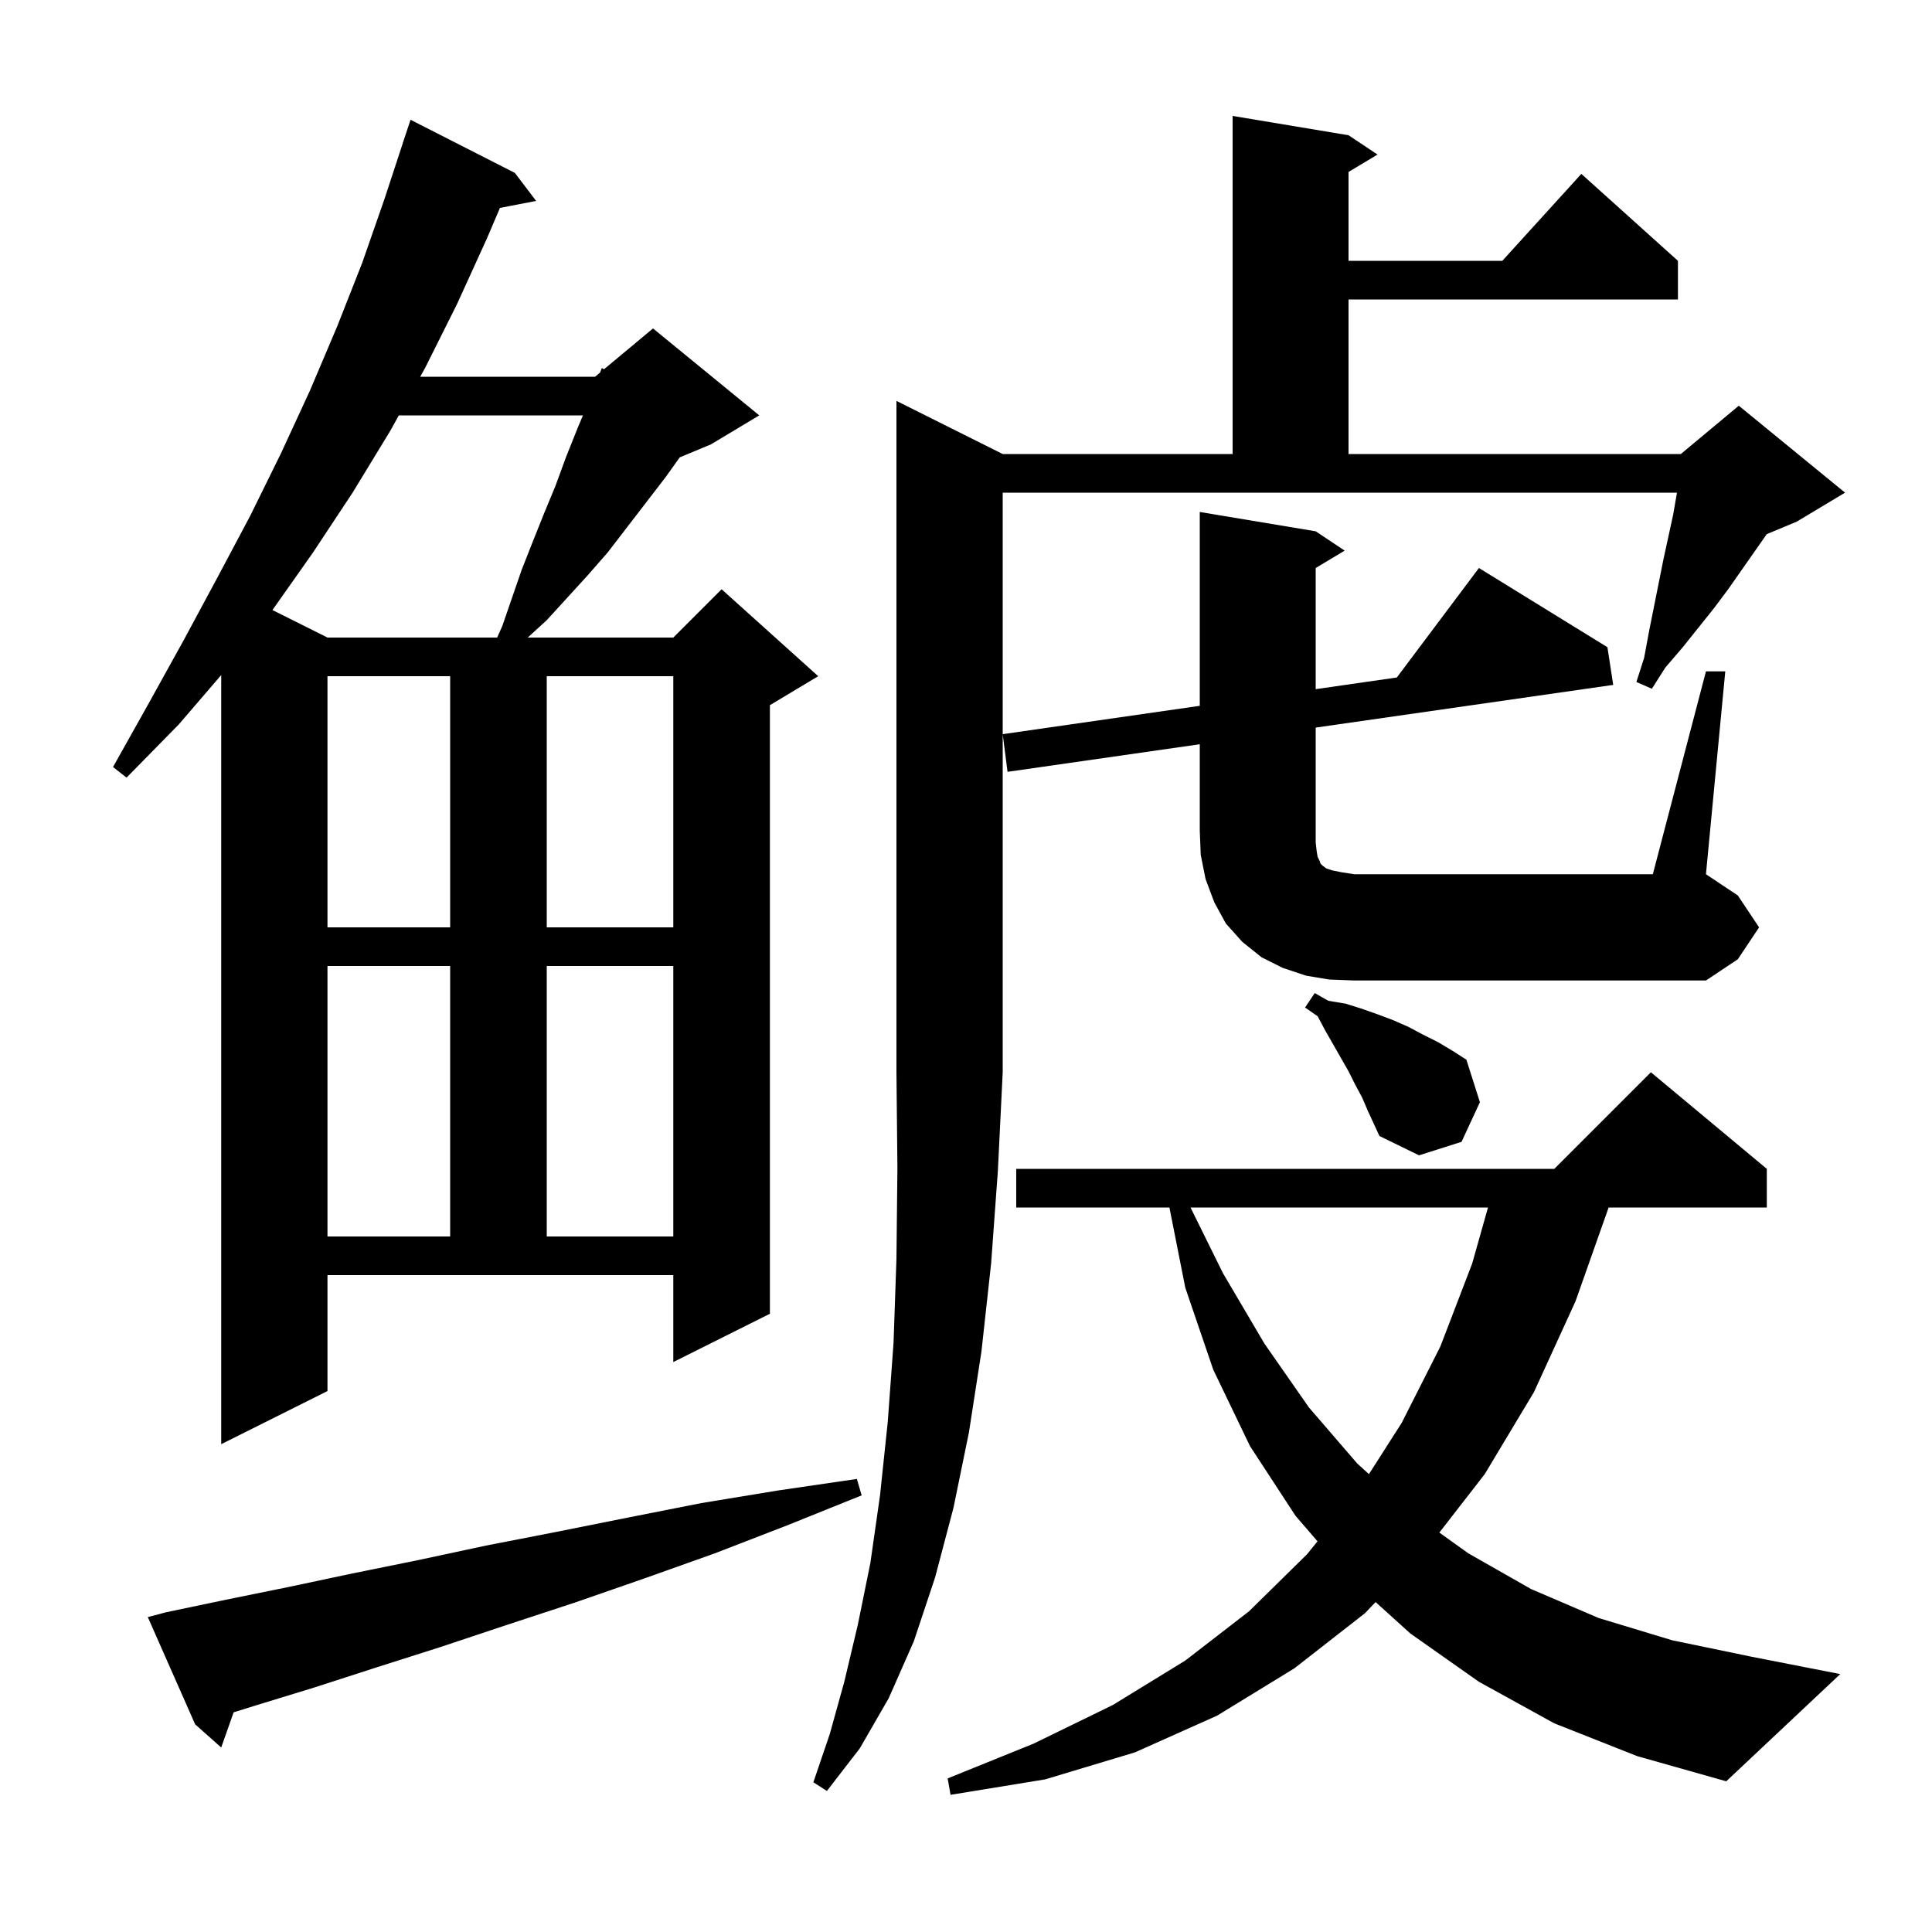<svg xmlns="http://www.w3.org/2000/svg" xmlns:xlink="http://www.w3.org/1999/xlink" version="1.1" baseProfile="full" viewBox="0 0 200 200" width="200" height="200">
<g fill="black">
<path d="M 160.9 178.4 L 153.1 174.1 L 146.0 169.1 L 142.403 165.846 L 141.3 167.0 L 134.0 172.7 L 126.0 177.6 L 117.5 181.4 L 108.2 184.2 L 98.4 185.8 L 98.1 184.1 L 107.0 180.5 L 115.2 176.5 L 122.7 171.9 L 129.3 166.8 L 135.3 160.9 L 136.39 159.558 L 134.1 156.9 L 129.4 149.7 L 125.6 141.8 L 122.7 133.3 L 121.058 125.0 L 105.2 125.0 L 105.2 121.0 L 160.9 121.0 L 170.9 111.0 L 182.9 121.0 L 182.9 125.0 L 166.524 125.0 L 163.1 134.7 L 158.8 144.1 L 153.7 152.6 L 149.002 158.652 L 152.0 160.8 L 158.5 164.5 L 165.5 167.5 L 173.1 169.8 L 181.3 171.5 L 190.5 173.3 L 178.7 184.4 L 169.5 181.8 Z M 103.8 47.0 L 127.6 47.0 L 127.6 12.0 L 139.6 14.0 L 142.6 16.0 L 139.6 17.8 L 139.6 27.0 L 155.518 27.0 L 163.7 18.0 L 173.7 27.0 L 173.7 31.0 L 139.6 31.0 L 139.6 47.0 L 174.0 47.0 L 180.0 42.0 L 191.0 51.0 L 186.0 54.0 L 182.894 55.294 L 178.9 61.0 L 177.4 63.0 L 174.2 67.0 L 172.4 69.1 L 171.0 71.3 L 169.4 70.6 L 170.2 68.1 L 170.7 65.4 L 172.2 57.9 L 173.2 53.3 L 173.6 51.0 L 103.8 51.0 L 103.8 111.0 L 103.3 121.2 L 102.6 130.8 L 101.6 139.9 L 100.3 148.3 L 98.7 156.1 L 96.8 163.3 L 94.6 169.9 L 92.0 175.8 L 89.0 181.0 L 85.6 185.4 L 84.2 184.5 L 85.9 179.5 L 87.4 174.1 L 88.8 168.2 L 90.1 161.8 L 91.1 154.8 L 91.9 147.2 L 92.5 139.0 L 92.8 130.3 L 92.9 120.9 L 92.8 111.0 L 92.8 41.5 Z M 17.2 166.9 L 23.4 165.6 L 29.8 164.3 L 36.4 162.9 L 43.3 161.5 L 50.3 160.0 L 57.5 158.6 L 65.0 157.1 L 72.6 155.6 L 80.5 154.3 L 88.7 153.1 L 89.2 154.8 L 81.5 157.9 L 74.0 160.8 L 66.7 163.4 L 59.5 165.9 L 52.5 168.2 L 45.6 170.5 L 39.0 172.6 L 32.5 174.7 L 26.3 176.6 L 24.185 177.259 L 22.9 180.9 L 20.2 178.5 L 15.3 167.4 Z M 123.242 125.0 L 126.6 131.8 L 130.9 139.1 L 135.5 145.7 L 140.5 151.5 L 141.712 152.602 L 145.1 147.3 L 149.1 139.4 L 152.4 130.8 L 154.036 125.0 Z M 33.9 144.0 L 22.9 149.5 L 22.9 69.882 L 18.5 75.0 L 13.1 80.5 L 11.7 79.4 L 15.4 72.8 L 19.0 66.3 L 22.5 59.8 L 25.9 53.4 L 29.1 46.9 L 32.1 40.4 L 34.9 33.8 L 37.5 27.2 L 39.8 20.6 L 41.704 14.801 L 41.7 14.8 L 42.5 12.4 L 53.3 17.9 L 55.5 20.8 L 51.755 21.523 L 50.4 24.7 L 47.3 31.5 L 44.0 38.1 L 43.502 39.0 L 61.6 39.0 L 62.119 38.567 L 62.3 38.1 L 62.531 38.224 L 67.6 34.0 L 78.6 43.0 L 73.6 46.0 L 70.366 47.347 L 68.9 49.4 L 62.9 57.2 L 60.8 59.6 L 56.6 64.2 L 54.629 66.0 L 69.7 66.0 L 74.7 61.0 L 84.7 70.0 L 79.7 73.0 L 79.7 136.0 L 69.7 141.0 L 69.7 132.0 L 33.9 132.0 Z M 33.9 100.0 L 33.9 128.0 L 46.6 128.0 L 46.6 100.0 Z M 56.6 100.0 L 56.6 128.0 L 69.7 128.0 L 69.7 100.0 Z M 141.0 113.6 L 140.3 112.3 L 139.6 110.9 L 137.2 106.7 L 136.4 105.2 L 135.1 104.3 L 136.1 102.8 L 137.5 103.6 L 139.3 103.9 L 140.9 104.4 L 142.6 105.0 L 144.2 105.6 L 145.8 106.3 L 147.3 107.1 L 148.9 107.9 L 150.4 108.8 L 151.8 109.7 L 153.2 114.1 L 151.3 118.2 L 146.9 119.6 L 142.8 117.6 L 141.6 115.0 Z M 176.6 69.5 L 178.6 69.5 L 176.6 90.5 L 179.9 92.7 L 182.1 96.0 L 179.9 99.3 L 176.6 101.5 L 140.2 101.5 L 137.6 101.4 L 135.2 101.0 L 132.8 100.2 L 130.6 99.1 L 128.6 97.5 L 126.9 95.6 L 125.7 93.4 L 124.8 91.0 L 124.3 88.5 L 124.2 86.0 L 124.2 77.044 L 104.3 79.9 L 103.8 76.0 L 124.2 73.067 L 124.2 53.0 L 136.2 55.0 L 139.2 57.0 L 136.2 58.8 L 136.2 71.342 L 144.599 70.134 L 153.1 58.8 L 166.4 67.0 L 167.0 70.9 L 136.2 75.321 L 136.2 87.2 L 136.3 88.1 L 136.4 88.7 L 136.6 89.1 L 136.7 89.4 L 136.9 89.6 L 137.3 89.9 L 137.9 90.1 L 138.9 90.3 L 140.2 90.5 L 171.1 90.5 Z M 33.9 70.0 L 33.9 96.0 L 46.6 96.0 L 46.6 70.0 Z M 56.6 70.0 L 56.6 96.0 L 69.7 96.0 L 69.7 70.0 Z M 41.286 43.0 L 40.4 44.6 L 36.5 51.0 L 32.4 57.2 L 28.204 63.152 L 33.9 66.0 L 51.467 66.0 L 52.0 64.8 L 54.0 59.0 L 55.1 56.2 L 56.3 53.2 L 57.5 50.3 L 58.6 47.3 L 59.8 44.3 L 60.345 43.0 Z " />
</g>
</svg>
